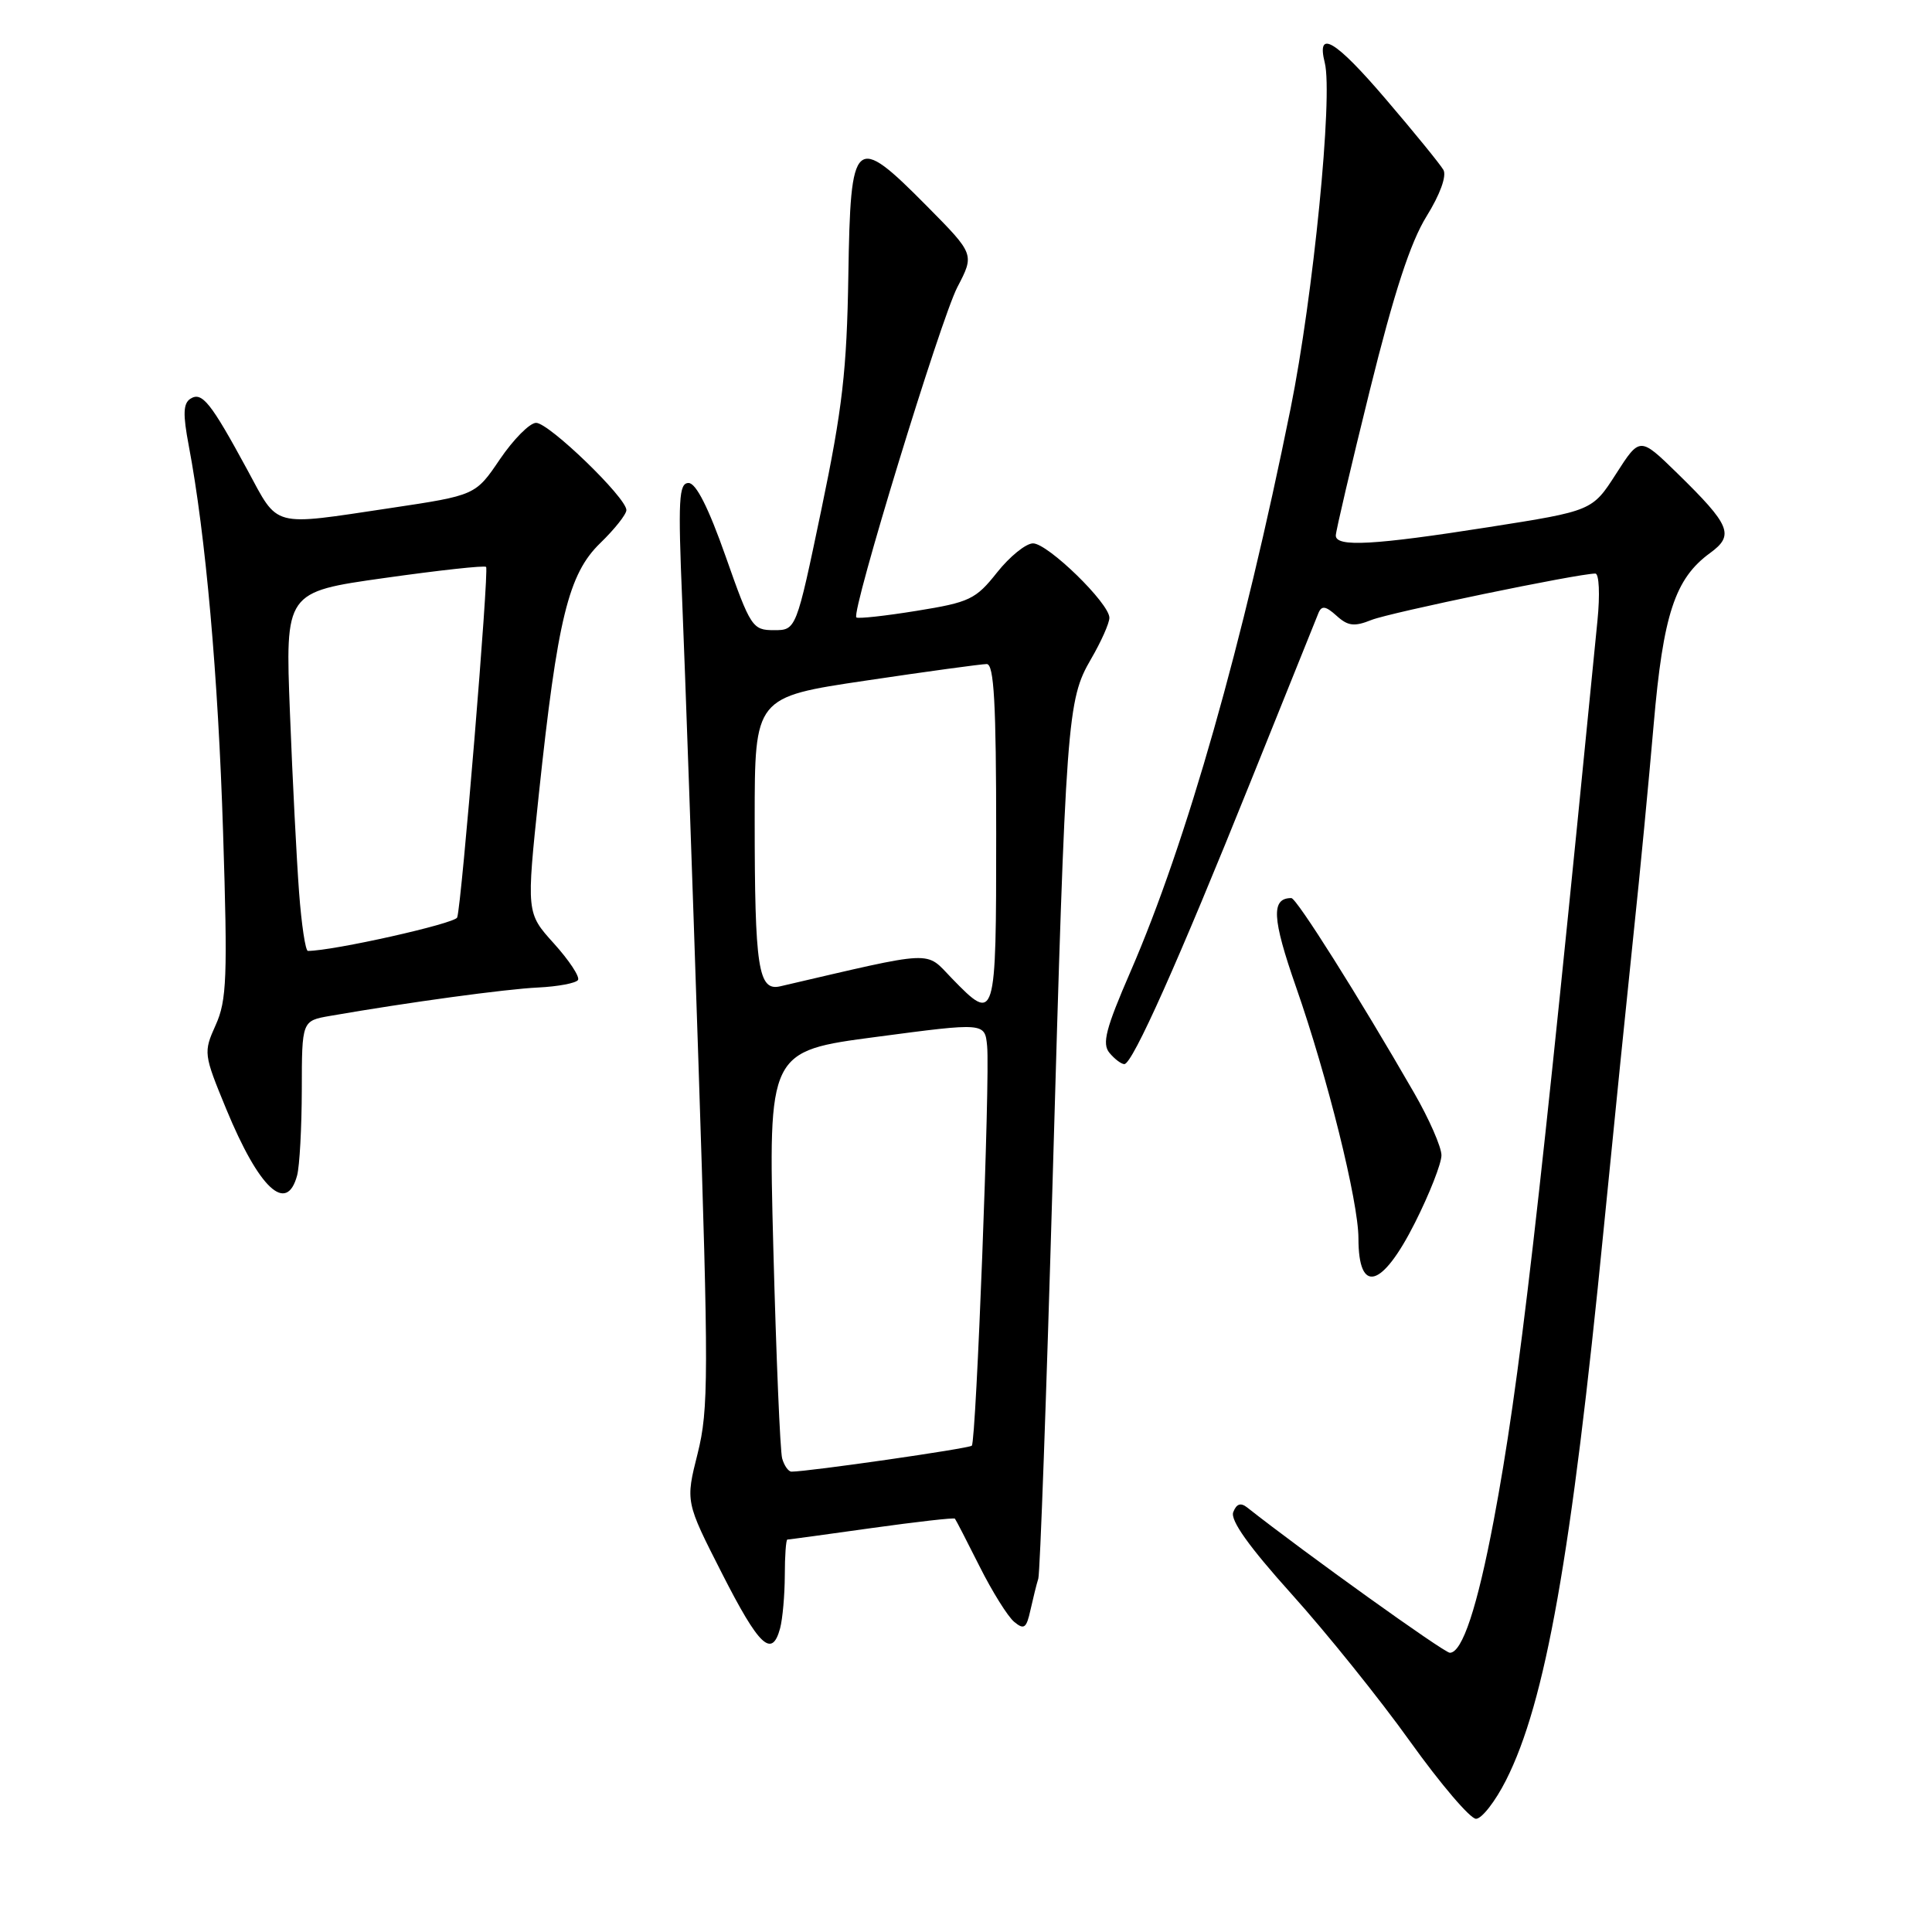 <?xml version="1.0" encoding="UTF-8" standalone="no"?>
<!DOCTYPE svg PUBLIC "-//W3C//DTD SVG 1.1//EN" "http://www.w3.org/Graphics/SVG/1.1/DTD/svg11.dtd" >
<svg xmlns="http://www.w3.org/2000/svg" xmlns:xlink="http://www.w3.org/1999/xlink" version="1.1" viewBox="0 0 256 256">
 <g >
 <path fill="currentColor"
d=" M 199.55 235.90 C 204.78 225.58 208.23 206.15 212.49 162.92 C 213.87 148.94 215.67 131.20 216.48 123.50 C 217.30 115.80 218.48 103.42 219.12 96.00 C 220.38 81.41 221.94 76.67 226.59 73.28 C 229.85 70.91 229.32 69.62 222.22 62.68 C 217.29 57.87 217.29 57.87 214.14 62.78 C 210.99 67.69 210.99 67.69 197.25 69.85 C 182.04 72.24 177.00 72.52 177.00 70.96 C 177.00 70.39 179.03 61.73 181.51 51.71 C 184.72 38.75 186.89 32.11 189.02 28.67 C 190.82 25.77 191.71 23.31 191.26 22.51 C 190.84 21.78 187.40 17.55 183.61 13.12 C 176.92 5.29 174.41 3.80 175.54 8.32 C 176.64 12.70 174.02 39.21 171.01 54.13 C 164.73 85.22 157.22 111.66 149.79 128.76 C 146.51 136.32 146.00 138.30 147.01 139.51 C 147.69 140.33 148.58 141.00 148.98 141.00 C 150.06 141.00 156.12 127.43 165.74 103.50 C 170.38 91.95 174.42 81.92 174.71 81.21 C 175.13 80.21 175.67 80.30 177.10 81.59 C 178.61 82.96 179.45 83.06 181.72 82.15 C 184.17 81.17 209.06 76.01 211.39 76.00 C 211.89 76.00 212.02 78.78 211.67 82.25 C 203.88 161.33 201.32 183.48 197.93 201.44 C 195.75 212.98 193.76 219.00 192.11 219.00 C 191.35 219.00 172.84 205.73 165.26 199.75 C 164.40 199.07 163.84 199.26 163.41 200.37 C 163.00 201.44 165.49 204.94 171.15 211.23 C 175.74 216.33 182.81 225.11 186.84 230.75 C 190.88 236.39 194.81 241.00 195.58 241.00 C 196.34 241.00 198.13 238.71 199.55 235.90 Z  M 103.37 215.75 C 103.70 214.51 103.98 211.36 103.99 208.75 C 103.99 206.14 104.15 204.00 104.33 204.00 C 104.51 204.00 109.52 203.32 115.47 202.48 C 121.43 201.65 126.40 201.08 126.53 201.23 C 126.66 201.38 128.13 204.23 129.80 207.56 C 131.47 210.89 133.53 214.19 134.38 214.90 C 135.69 215.99 136.01 215.76 136.54 213.34 C 136.89 211.78 137.35 209.90 137.58 209.18 C 137.81 208.45 138.66 184.82 139.47 156.68 C 141.24 94.93 141.40 92.78 144.57 87.32 C 145.91 85.02 147.00 82.57 147.00 81.86 C 147.00 79.94 138.84 72.00 136.88 72.00 C 135.94 72.00 133.79 73.74 132.11 75.86 C 129.29 79.42 128.47 79.81 121.45 80.94 C 117.26 81.62 113.67 82.01 113.47 81.81 C 112.77 81.10 124.63 42.33 126.86 38.04 C 129.13 33.69 129.13 33.69 122.82 27.31 C 113.20 17.60 112.70 18.05 112.41 36.50 C 112.21 49.04 111.63 54.13 108.84 67.50 C 105.50 83.50 105.50 83.50 102.55 83.50 C 99.71 83.50 99.45 83.11 96.16 73.75 C 93.89 67.30 92.23 64.00 91.24 64.00 C 89.95 64.00 89.83 66.15 90.40 79.75 C 90.76 88.41 91.73 115.91 92.55 140.85 C 93.91 182.26 93.90 186.76 92.44 192.60 C 90.83 198.99 90.83 198.99 95.67 208.49 C 100.59 218.16 102.29 219.77 103.37 215.75 Z  M 187.49 162.02 C 189.42 158.19 191.00 154.16 191.00 153.08 C 191.00 151.99 189.37 148.27 187.37 144.80 C 180.04 132.07 171.80 119.00 171.11 119.00 C 168.41 119.00 168.55 121.67 171.73 130.78 C 175.88 142.64 180.00 159.23 180.00 164.08 C 180.00 171.56 183.12 170.70 187.49 162.02 Z  M 39.37 155.75 C 39.70 154.51 39.98 149.40 39.99 144.38 C 40.00 135.26 40.00 135.26 43.75 134.61 C 54.04 132.82 67.01 131.05 71.31 130.85 C 73.95 130.72 76.33 130.27 76.59 129.85 C 76.85 129.43 75.42 127.26 73.40 125.02 C 69.74 120.97 69.74 120.97 71.40 105.23 C 73.87 81.98 75.32 76.05 79.53 71.97 C 81.44 70.12 83.00 68.15 83.00 67.59 C 83.00 65.94 72.71 56.00 71.03 56.03 C 70.19 56.04 68.04 58.21 66.25 60.84 C 63.01 65.63 63.01 65.63 51.74 67.32 C 35.81 69.70 36.97 70.01 32.77 62.25 C 27.92 53.31 26.77 51.87 25.24 52.83 C 24.27 53.45 24.22 54.87 25.01 59.04 C 27.25 70.88 28.91 89.55 29.56 110.31 C 30.17 129.49 30.05 132.57 28.58 135.82 C 26.95 139.45 26.97 139.66 29.98 146.96 C 34.33 157.50 37.98 160.92 39.37 155.75 Z  M 103.64 193.25 C 103.37 192.29 102.85 179.75 102.47 165.39 C 101.79 139.28 101.79 139.28 116.15 137.39 C 130.50 135.49 130.50 135.49 130.80 138.61 C 131.20 142.72 129.35 190.98 128.77 191.56 C 128.40 191.94 107.12 195.00 104.88 195.00 C 104.47 195.00 103.91 194.21 103.64 193.25 Z  M 126.11 129.62 C 122.54 125.93 124.18 125.86 103.39 130.69 C 100.47 131.37 100.00 128.30 100.00 108.56 C 100.00 92.37 100.00 92.37 114.75 90.18 C 122.86 88.97 130.06 87.99 130.75 87.99 C 131.71 88.00 132.00 93.17 132.00 110.50 C 132.00 135.39 131.93 135.62 126.11 129.62 Z  M 39.63 118.25 C 39.31 113.99 38.76 103.29 38.42 94.47 C 37.79 78.44 37.79 78.44 50.93 76.59 C 58.15 75.57 64.22 74.90 64.41 75.12 C 64.82 75.56 61.16 119.96 60.58 121.57 C 60.29 122.38 44.14 126.00 40.80 126.00 C 40.47 126.00 39.95 122.51 39.63 118.25 Z "/>
</g>
</svg>